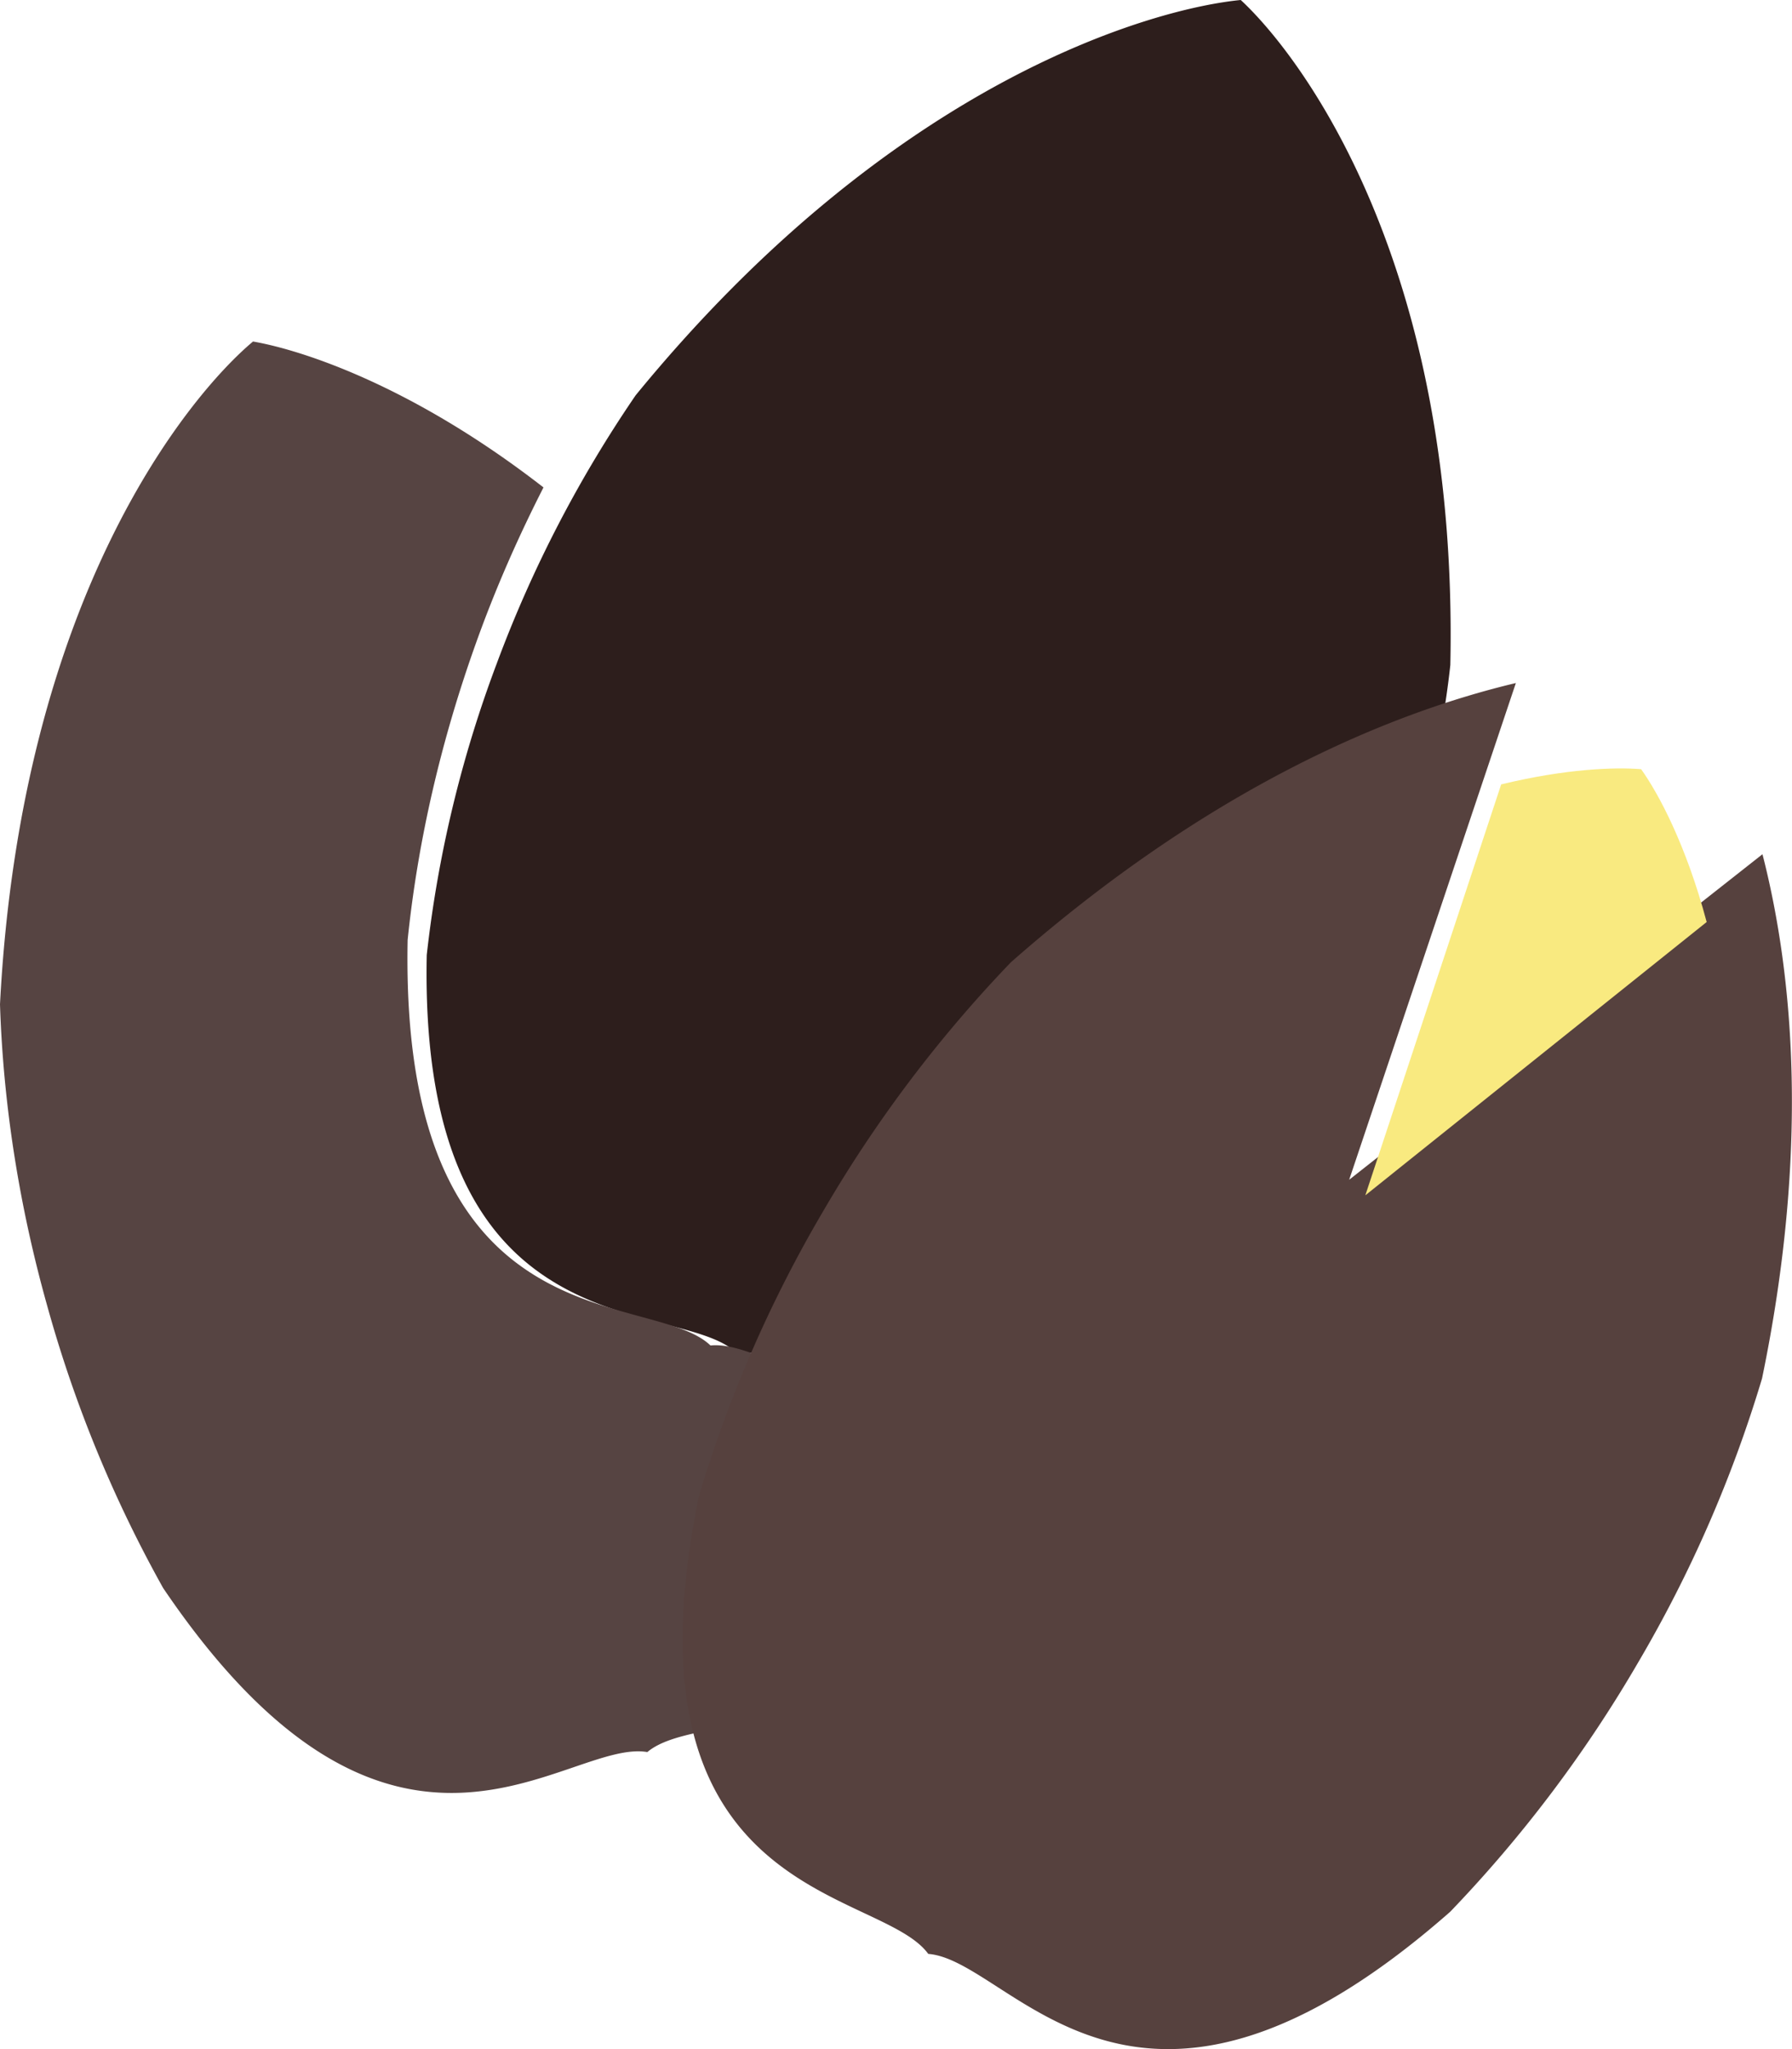 <svg xmlns="http://www.w3.org/2000/svg" width="21" height="24" viewBox="0 0 21 24">
    <g fill="none" fill-rule="nonzero">
        <path fill="#2D1E1C" d="M9.317 16a14.895 14.895 0 0 1 3.195-4.794c1.607-1.367 3.111-2.193 4.38-2.687.041-.243.078-.487.104-.73C17.094 3.087 15.246.653 14.54 0c-.985.095-4.044.906-7.091 4.63A14.488 14.488 0 0 0 5.82 7.775a14.091 14.091 0 0 0-.819 3.41c-.097 4.7 2.92 4.001 3.626 4.656.194-.02.423.056.69.16z"/>
        <path fill="#564442" d="M8.553 17.192c.126-.429.28-.851.447-1.27v.001c-.26-.106-.484-.183-.674-.164-.69-.667-3.644.046-3.549-4.75.121-1.176.397-2.35.802-3.48.223-.624.49-1.232.79-1.82C4.838 4.52 3.542 4.1 2.965 4 2.228 4.618.247 6.972 0 11.763c.038 1.183.228 2.373.552 3.527a14.953 14.953 0 0 0 1.36 3.31c2.706 3.995 4.72 1.758 5.674 1.921.2-.168.562-.223.986-.31-.24-.687-.302-1.642-.019-3.02z"/>
        <path fill="#56413E" d="M15.81 13.82L17.764 8c-1.495.355-3.6 1.233-5.918 3.271a15.362 15.362 0 0 0-2.2 2.916 15.106 15.106 0 0 0-1.454 3.33c-.988 4.767 2.115 4.58 2.686 5.368.988.075 2.408 2.767 6.117-.494a15.346 15.346 0 0 0 2.2-2.916 15.106 15.106 0 0 0 1.454-3.33c.552-2.664.371-4.713.005-6.14l-4.846 3.815z"/>
        <path fill="#F9EA80" d="M16 14l4-3.201c-.241-.904-.564-1.504-.768-1.79-.312-.025-.884-.005-1.64.178L16 14z"/>
    </g>
</svg>
